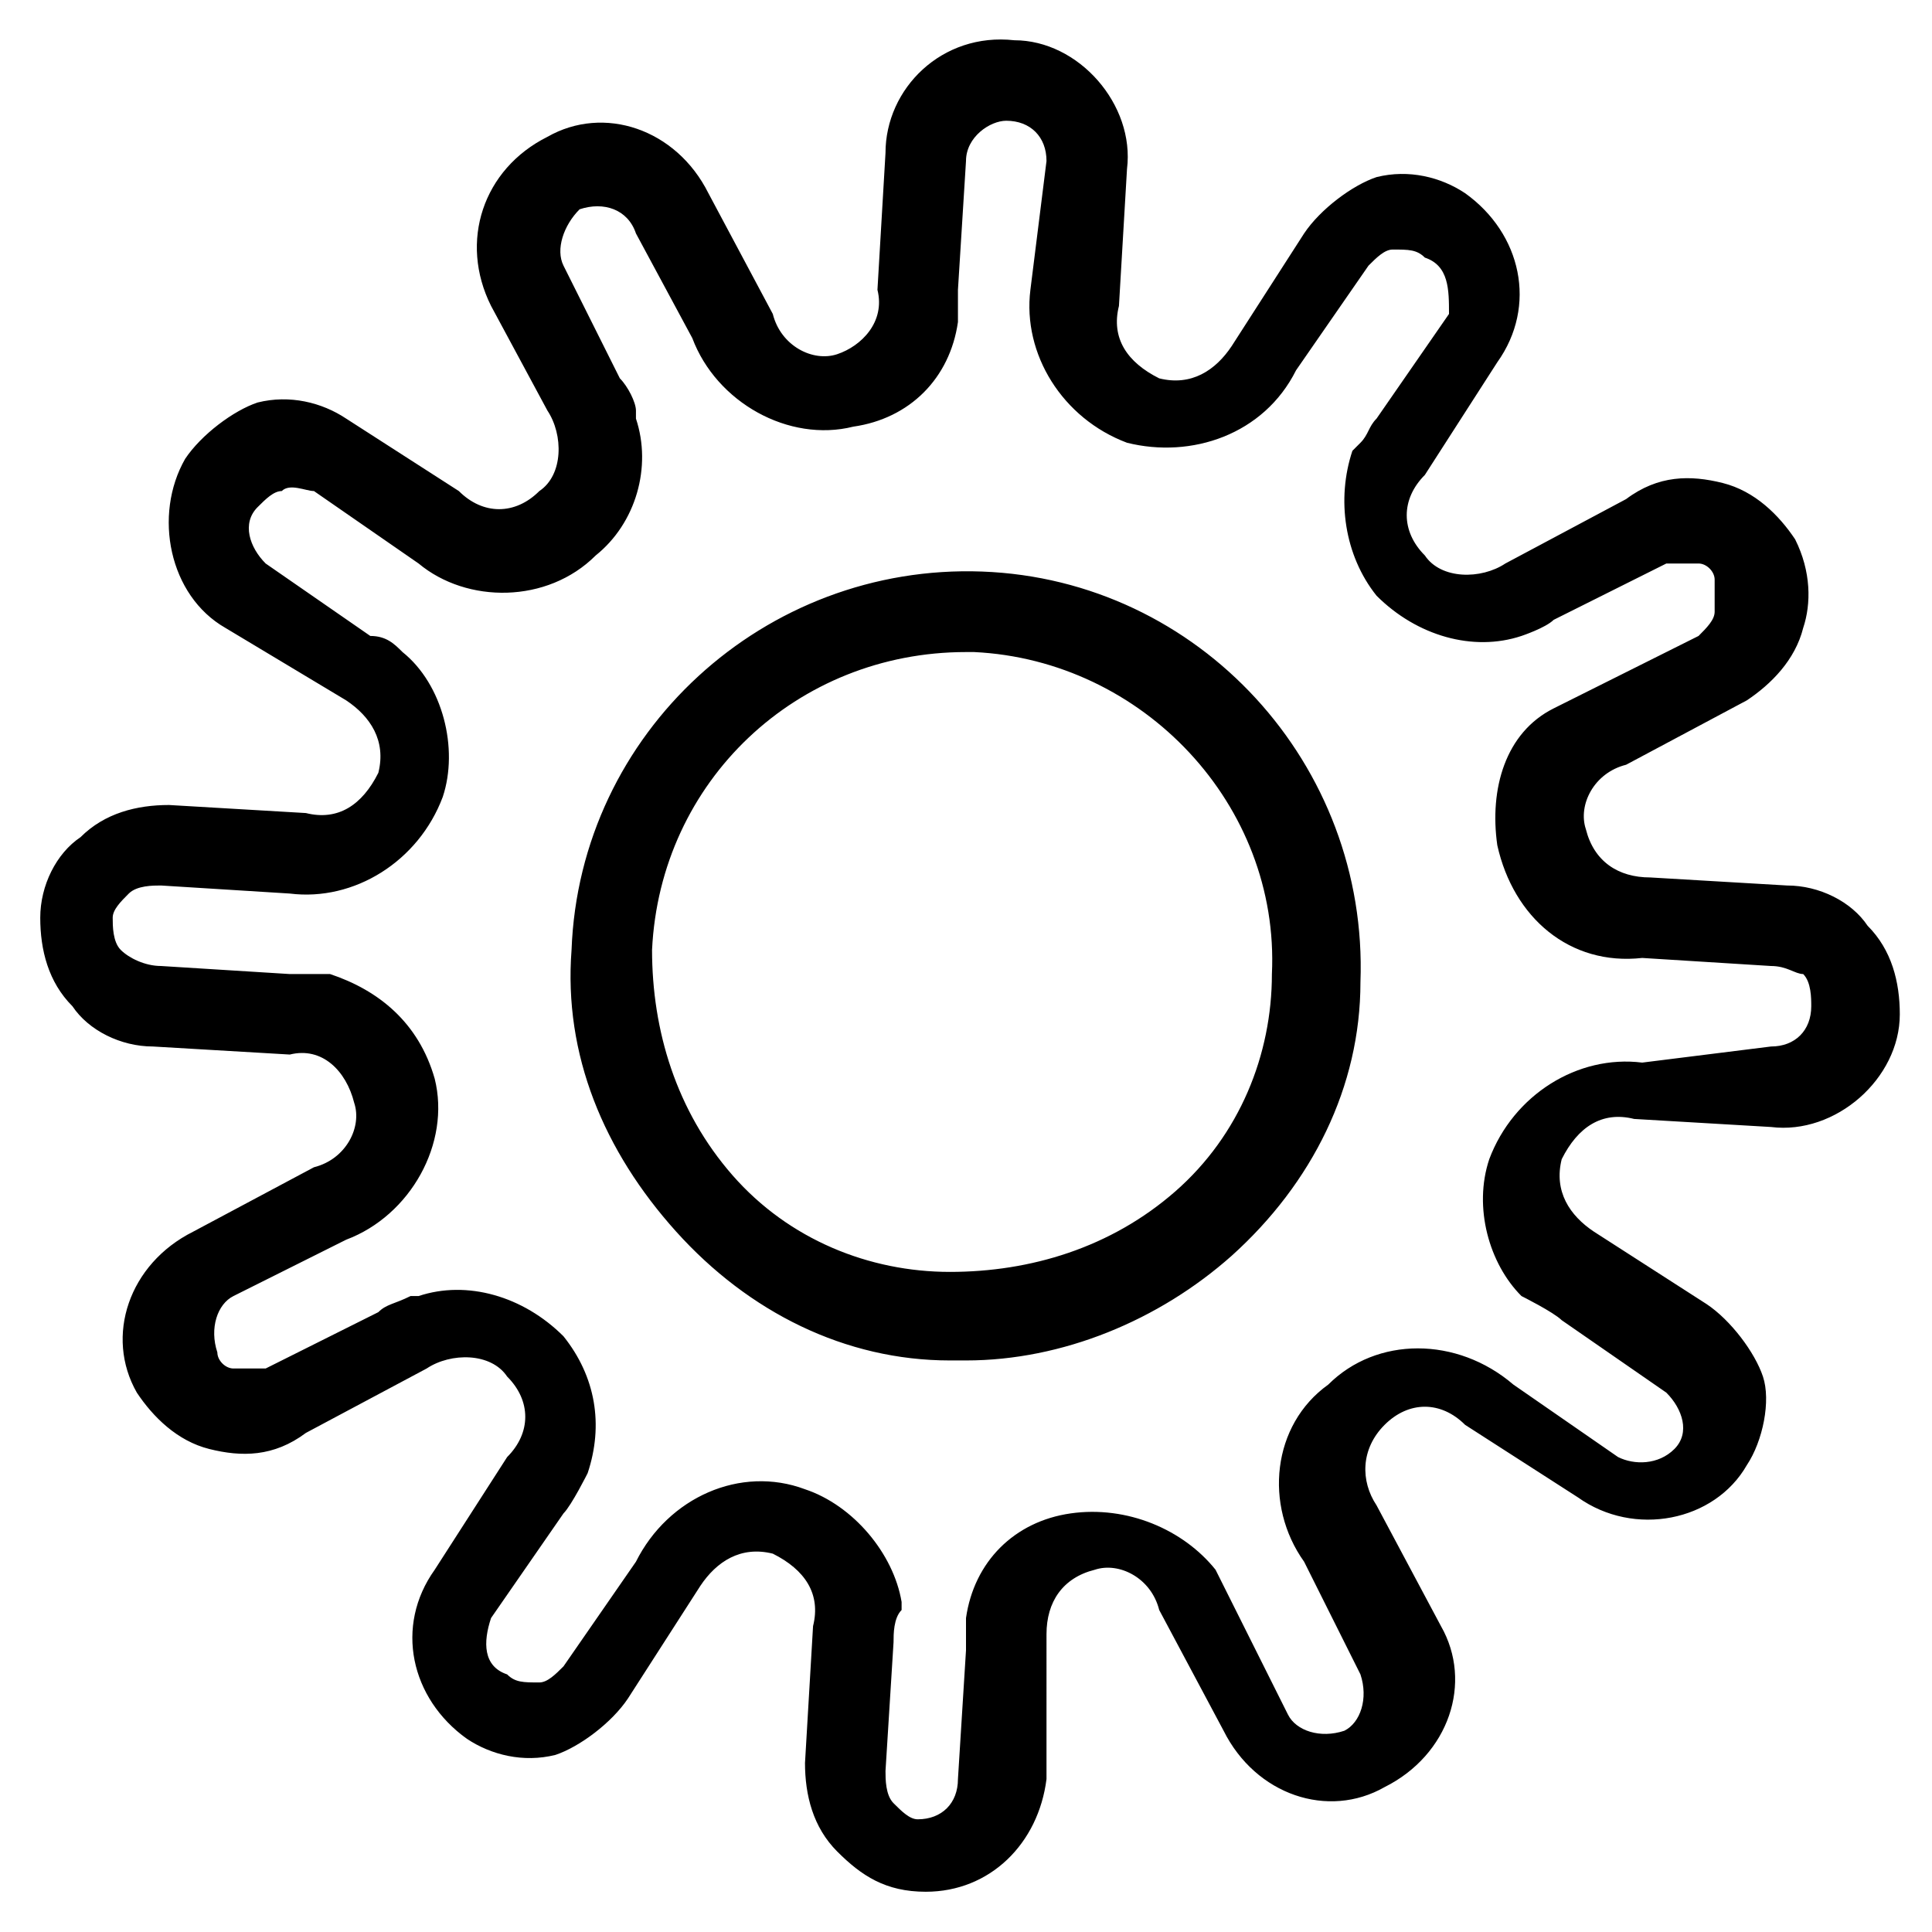 <?xml version="1.0" encoding="utf-8"?>
<!-- Generator: Adobe Illustrator 24.0.3, SVG Export Plug-In . SVG Version: 6.00 Build 0)  -->
<svg version="1.1" id="Layer_1" xmlns="http://www.w3.org/2000/svg" xmlns:xlink="http://www.w3.org/1999/xlink" x="0px" y="0px"
	 viewBox="0 0 24 24" style="enable-background:new 0 0 24 24;" xml:space="preserve">
<style type="text/css">
	.st0{display:none;}
</style>
<path id="lightning" class="st0" d="M8.6,23.5c-0.1,0-0.2,0-0.2-0.1c-0.2-0.1-0.3-0.3-0.2-0.5l1.7-9.8H1.8c-0.2,0-0.4-0.1-0.5-0.3
	s0-0.4,0.1-0.6L15.1,0.6c0.2-0.1,0.4-0.2,0.6-0.1c0.2,0.1,0.3,0.3,0.2,0.5l-1.7,9.8h8.1c0.2,0,0.4,0.1,0.5,0.3
	c0.1,0.2,0,0.4-0.1,0.6L8.9,23.4C8.8,23.5,8.7,23.5,8.6,23.5z M3.1,12.1h7.3c0.1,0,0.3,0.1,0.4,0.2c0.1,0.1,0.1,0.3,0.1,0.4
	l-1.6,9.1l11.5-9.8h-7.3c-0.1,0-0.3-0.1-0.4-0.2s-0.1-0.3-0.1-0.4l1.6-9.1L3.1,12.1z"/>
<path id="cog" d="M11.5,23.5C11.5,23.5,11.4,23.5,11.5,23.5c-0.5,0-0.8-0.2-1.1-0.5c-0.3-0.3-0.4-0.7-0.4-1.1l0.1-1.7
	c0.1-0.4-0.1-0.7-0.5-0.9c-0.4-0.1-0.7,0.1-0.9,0.4l-0.9,1.4c-0.2,0.3-0.6,0.6-0.9,0.7c-0.4,0.1-0.8,0-1.1-0.2
	c-0.7-0.5-0.9-1.4-0.4-2.1l0.9-1.4c0.3-0.3,0.3-0.7,0-1c-0.2-0.3-0.7-0.3-1-0.1l-1.5,0.8C3.4,18.1,3,18.1,2.6,18
	c-0.4-0.1-0.7-0.4-0.9-0.7c-0.4-0.7-0.1-1.6,0.7-2l1.5-0.8c0.4-0.1,0.6-0.5,0.5-0.8C4.3,13.3,4,13,3.6,13.1L1.9,13
	c-0.4,0-0.8-0.2-1-0.5c-0.3-0.3-0.4-0.7-0.4-1.1c0-0.4,0.2-0.8,0.5-1C1.3,10.1,1.7,10,2.1,10l1.7,0.1c0.4,0.1,0.7-0.1,0.9-0.5
	c0.1-0.4-0.1-0.7-0.4-0.9L2.8,7.8C2.1,7.4,1.9,6.4,2.3,5.7c0.2-0.3,0.6-0.6,0.9-0.7c0.4-0.1,0.8,0,1.1,0.2l1.4,0.9
	c0.3,0.3,0.7,0.3,1,0c0.3-0.2,0.3-0.7,0.1-1L6.1,3.8C5.7,3,6,2.1,6.8,1.7c0.7-0.4,1.6-0.1,2,0.7l0.8,1.5c0.1,0.4,0.5,0.6,0.8,0.5
	C10.7,4.3,11,4,10.9,3.6L11,1.9c0-0.8,0.7-1.5,1.6-1.4c0.8,0,1.5,0.8,1.4,1.6l-0.1,1.7c-0.1,0.4,0.1,0.7,0.5,0.9
	c0.4,0.1,0.7-0.1,0.9-0.4l0.9-1.4c0.2-0.3,0.6-0.6,0.9-0.7c0.4-0.1,0.8,0,1.1,0.2c0.7,0.5,0.9,1.4,0.4,2.1l-0.9,1.4
	c-0.3,0.3-0.3,0.7,0,1c0.2,0.3,0.7,0.3,1,0.1l1.5-0.8C20.6,5.9,21,5.9,21.4,6c0.4,0.1,0.7,0.4,0.9,0.7c0.2,0.4,0.2,0.8,0.1,1.1
	c-0.1,0.4-0.4,0.7-0.7,0.9l-1.5,0.8c-0.4,0.1-0.6,0.5-0.5,0.8c0.1,0.4,0.4,0.6,0.8,0.6l1.7,0.1c0.4,0,0.8,0.2,1,0.5
	c0.3,0.3,0.4,0.7,0.4,1.1c0,0.8-0.8,1.5-1.6,1.4l-1.7-0.1c-0.4-0.1-0.7,0.1-0.9,0.5c-0.1,0.4,0.1,0.7,0.4,0.9l1.4,0.9
	c0.3,0.2,0.6,0.6,0.7,0.9s0,0.8-0.2,1.1c-0.4,0.7-1.4,0.9-2.1,0.4l-1.4-0.9c-0.3-0.3-0.7-0.3-1,0c-0.3,0.3-0.3,0.7-0.1,1l0.8,1.5
	c0.4,0.7,0.1,1.6-0.7,2c-0.7,0.4-1.6,0.1-2-0.7l-0.8-1.5c-0.1-0.4-0.5-0.6-0.8-0.5c-0.4,0.1-0.6,0.4-0.6,0.8L13,22.1
	C12.9,22.9,12.3,23.5,11.5,23.5z M11.1,20.4L11,22c0,0.1,0,0.3,0.1,0.4c0.1,0.1,0.2,0.2,0.3,0.2c0.3,0,0.5-0.2,0.5-0.5l0.1-1.6
	c0-0.1,0-0.3,0-0.4l0,0c0.1-0.7,0.6-1.2,1.3-1.3c0.7-0.1,1.4,0.2,1.8,0.7l0.9,1.8c0.1,0.2,0.4,0.3,0.7,0.2c0.2-0.1,0.3-0.4,0.2-0.7
	l-0.7-1.4c-0.5-0.7-0.4-1.7,0.3-2.2c0.6-0.6,1.6-0.6,2.3,0l0,0l1.3,0.9c0.2,0.1,0.5,0.1,0.7-0.1c0.2-0.2,0.1-0.5-0.1-0.7l-1.3-0.9
	c-0.1-0.1-0.5-0.3-0.5-0.3c-0.4-0.4-0.6-1.1-0.4-1.7c0.3-0.8,1.1-1.3,1.9-1.2L22,13c0.3,0,0.5-0.2,0.5-0.5c0-0.1,0-0.3-0.1-0.4
	C22.3,12.1,22.2,12,22,12l-1.6-0.1c-0.9,0.1-1.6-0.5-1.8-1.4c-0.1-0.7,0.1-1.4,0.7-1.7l1.8-0.9c0.1-0.1,0.2-0.2,0.2-0.3
	c0-0.1,0-0.3,0-0.4C21.3,7.1,21.2,7,21.1,7c-0.1,0-0.3,0-0.4,0l-1.4,0.7c-0.1,0.1-0.4,0.2-0.4,0.2c-0.6,0.2-1.3,0-1.8-0.5
	c-0.4-0.5-0.5-1.2-0.3-1.8l0.1-0.1c0.1-0.1,0.1-0.2,0.2-0.3l0.9-1.3C18,3.6,18,3.3,17.7,3.2c-0.1-0.1-0.2-0.1-0.4-0.1
	c-0.1,0-0.2,0.1-0.3,0.2l-0.9,1.3c-0.4,0.8-1.3,1.1-2.1,0.9c-0.8-0.3-1.3-1.1-1.2-1.9L13,2c0-0.3-0.2-0.5-0.5-0.5
	C12.3,1.5,12,1.7,12,2l-0.1,1.6c0,0.1,0,0.3,0,0.4l0,0c-0.1,0.7-0.6,1.2-1.3,1.3c-0.8,0.2-1.7-0.3-2-1.1L7.9,2.9
	C7.8,2.6,7.5,2.5,7.2,2.6C7,2.8,6.9,3.1,7,3.3l0.7,1.4C7.8,4.8,7.9,5,7.9,5.1l0,0.1c0.2,0.6,0,1.3-0.5,1.7C6.8,7.5,5.8,7.5,5.2,7
	L3.9,6.1C3.8,6.1,3.6,6,3.5,6.1c-0.1,0-0.2,0.1-0.3,0.2C3,6.5,3.1,6.8,3.3,7l1.3,0.9C4.8,7.9,4.9,8,5,8.1l0,0l0,0
	c0.5,0.4,0.7,1.2,0.5,1.8c-0.3,0.8-1.1,1.3-1.9,1.2l0,0L2,11c-0.1,0-0.3,0-0.4,0.1c-0.1,0.1-0.2,0.2-0.2,0.3c0,0.1,0,0.3,0.1,0.4
	S1.8,12,2,12l1.6,0.1c0.1,0,0.3,0,0.4,0l0.1,0l0,0c0.6,0.2,1.1,0.6,1.3,1.3c0.2,0.8-0.3,1.7-1.1,2l0,0l-1.4,0.7
	c-0.2,0.1-0.3,0.4-0.2,0.7C2.7,16.9,2.8,17,2.9,17c0.1,0,0.3,0,0.4,0l1.4-0.7c0.1-0.1,0.2-0.1,0.4-0.2l0.1,0l0,0
	c0.6-0.2,1.3,0,1.8,0.5c0.4,0.5,0.5,1.1,0.3,1.7c0,0-0.2,0.4-0.3,0.5l-0.9,1.3C6,20.4,6,20.7,6.3,20.8c0.1,0.1,0.2,0.1,0.4,0.1
	c0.1,0,0.2-0.1,0.3-0.2l0.9-1.3c0.4-0.8,1.3-1.2,2.1-0.9c0.6,0.2,1.1,0.8,1.2,1.4h0l0,0.1C11.1,20.1,11.1,20.3,11.1,20.4z M12,16.9
	c-0.1,0-0.1,0-0.2,0c-1.3,0-2.5-0.6-3.4-1.6s-1.4-2.2-1.3-3.5C7.2,9.1,9.5,7,12.2,7.1l0,0c2.7,0.1,4.8,2.4,4.7,5.1
	c0,1.3-0.6,2.5-1.6,3.4C14.4,16.4,13.2,16.9,12,16.9z M12,8.1c-2.1,0-3.8,1.6-3.9,3.7c0,1,0.3,2,1,2.8c0.7,0.8,1.7,1.2,2.7,1.2
	c1,0,2-0.3,2.8-1c0.8-0.7,1.2-1.7,1.2-2.7c0.1-2.1-1.6-3.9-3.7-4C12.1,8.1,12,8.1,12,8.1z"/>
</svg>
